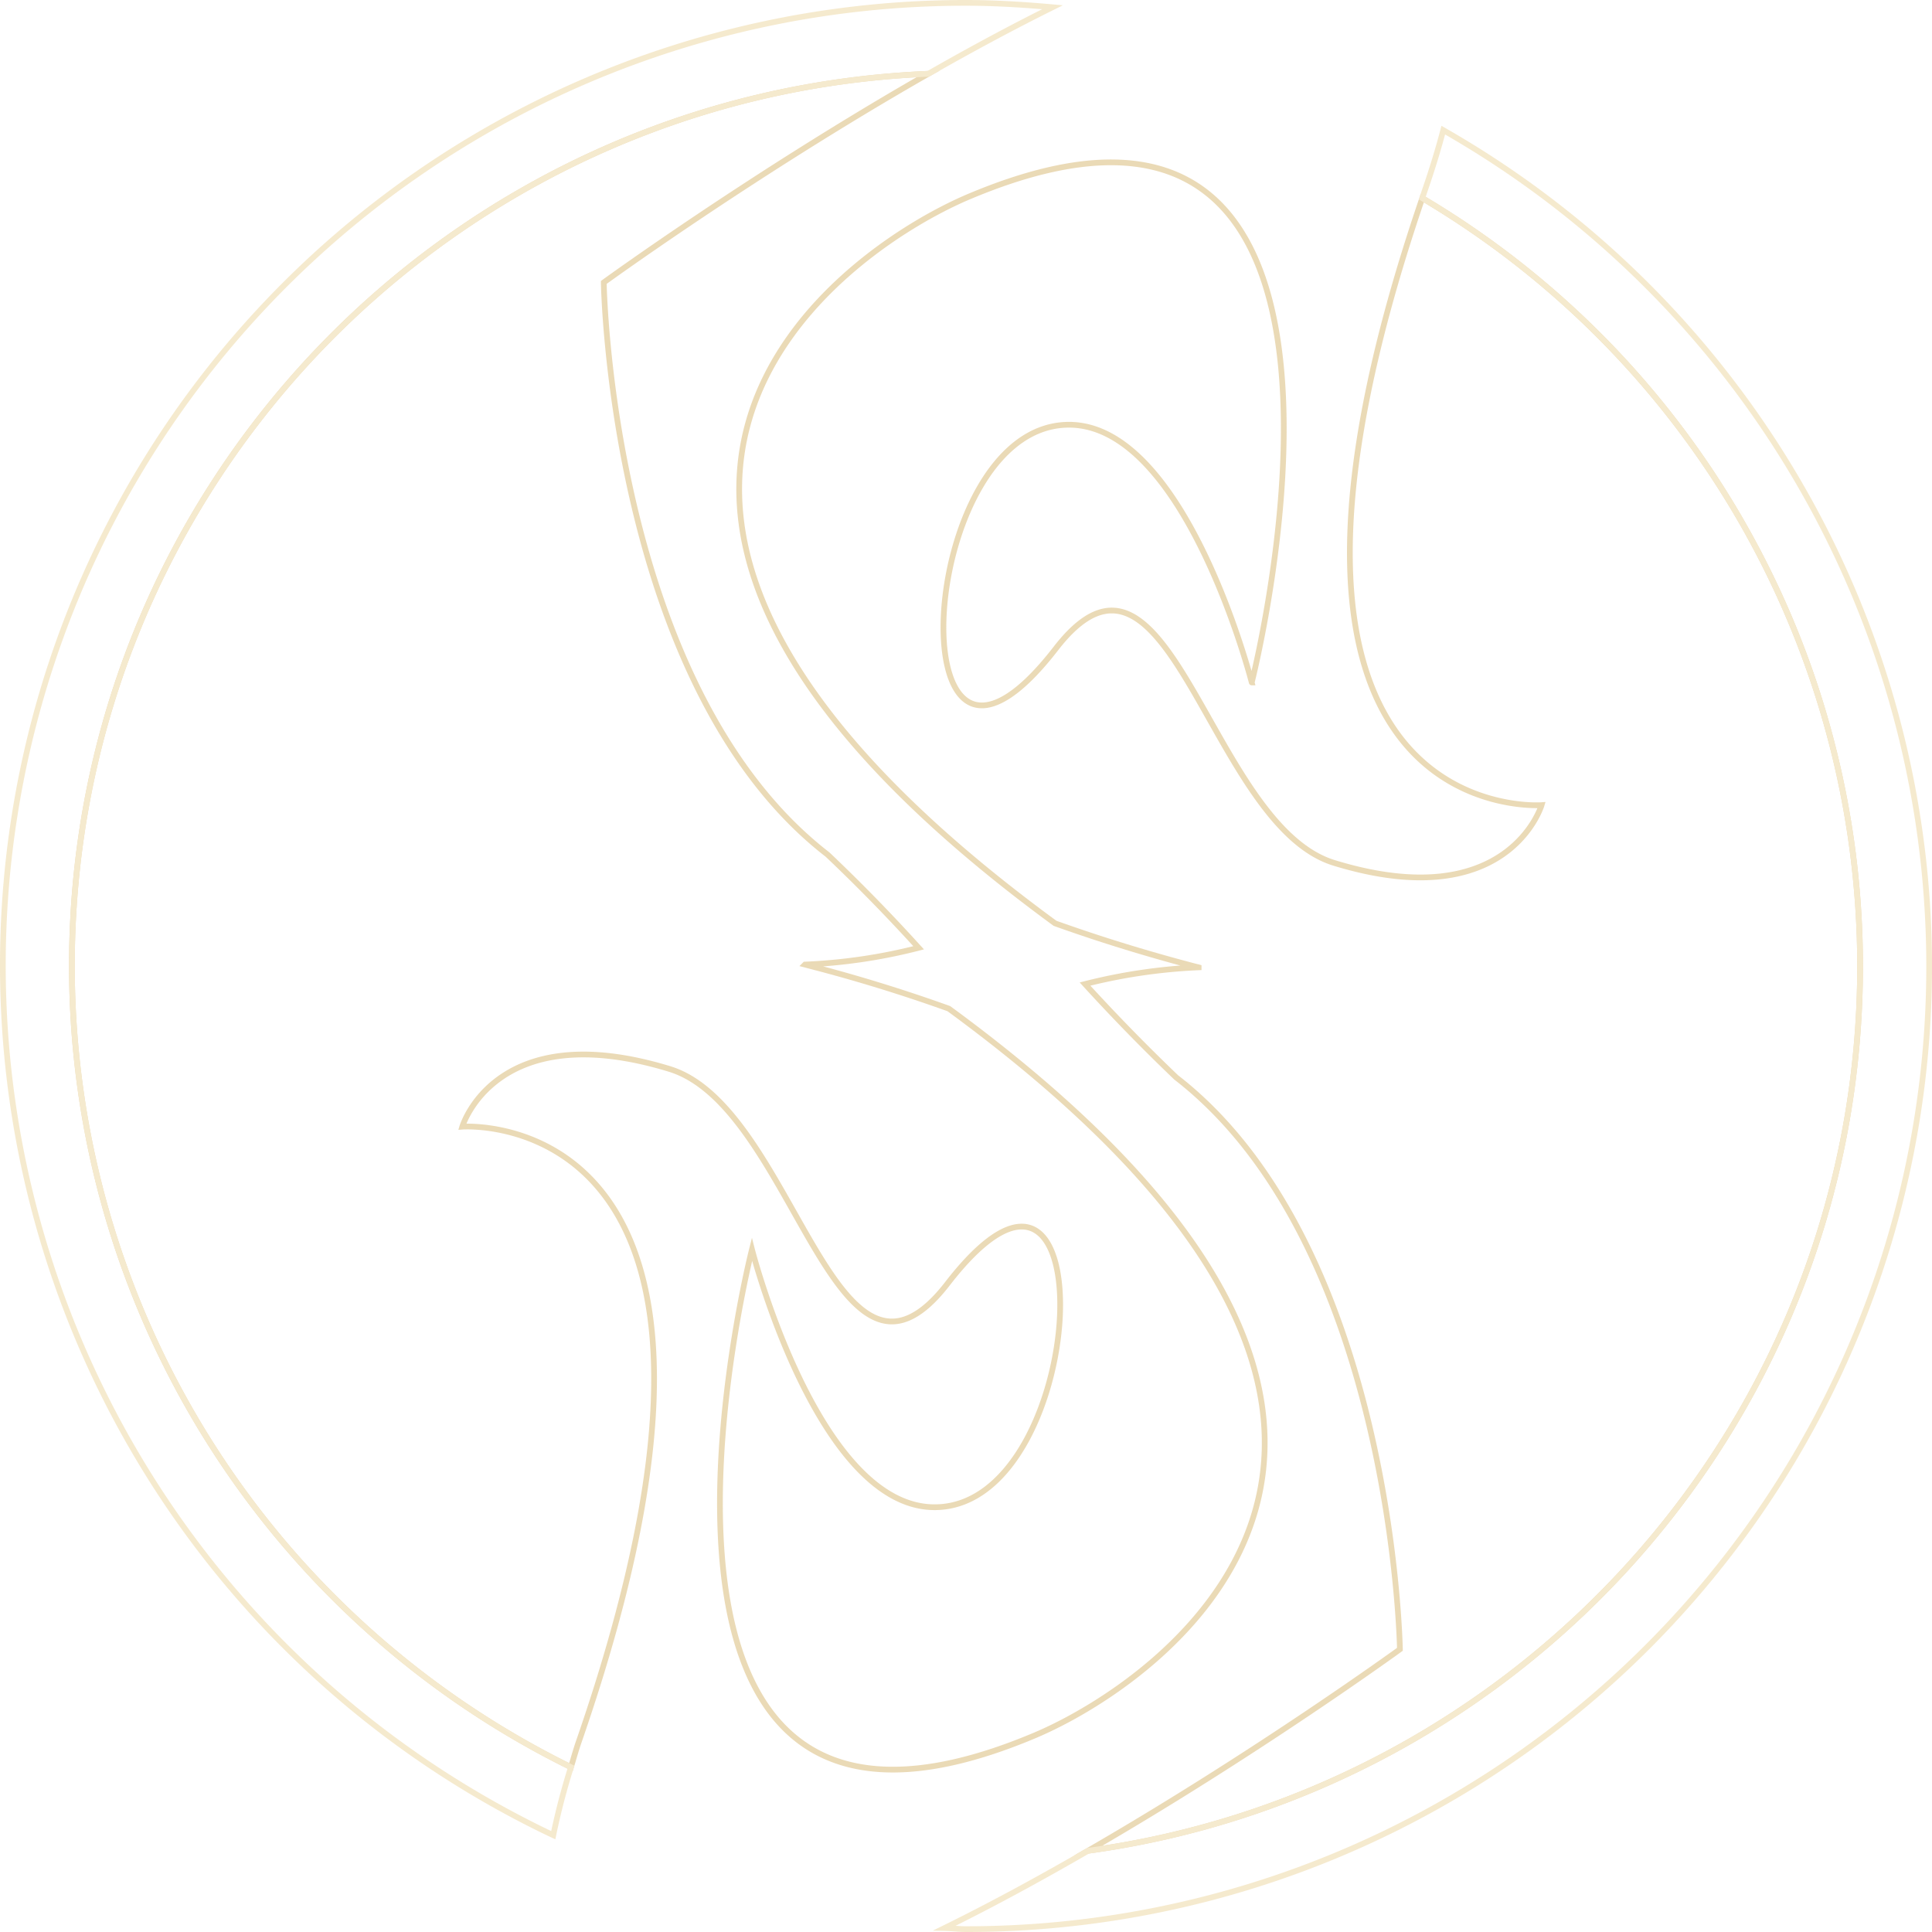 <svg xmlns="http://www.w3.org/2000/svg" width="337" height="337.001" viewBox="0 0 337 337.001">
  <g id="dragon_silver_symbol" data-name="dragon silver symbol" transform="translate(-1507.293 -151)" opacity="0.39">
    <path id="Path_77" data-name="Path 77" d="M1541.749,168.5a155.724,155.724,0,0,0-76.363-133.941c-37.637,110.25,20.806,105.881,20.806,105.881s-5.775,19.387-36.156,10.087c-21.848-6.649-28.769-62.989-48.56-37.417-28.134,36.365-24.758-38.772,2.152-39.021,20.457-.194,32.007,44.952,32.007,44.952S1465.691.894,1386.41,34.255c-22.188,9.322-85.567,53.221,14.912,126.8,8.115,2.9,16.336,5.419,24.7,7.6.123.038.231.038.354.077a97.2,97.2,0,0,0-19.819,2.919q7.665,8.4,15.887,16.273c37.922,29.383,39.037,99.767,39.037,99.767s-24.938,18.111-54.4,35.138C1483.117,312.428,1541.749,247.391,1541.749,168.5Z" transform="translate(290 151)" fill="none" stroke="#ca9f44" stroke-miterlimit="10" stroke-width="1"/>
    <path id="Path_78" data-name="Path 78" d="M1297.932,196.524s5.745-19.347,36.126-10.071c21.848,6.65,28.786,63,48.512,37.448,28.167-36.388,24.807,38.757-2.122,39.005-20.454.193-31.989-44.966-31.989-44.966s-30.041,118.146,49.239,84.807c22.2-9.314,85.6-53.211-14.9-126.809q-12.2-4.377-24.745-7.594c-.124-.032-.216-.062-.341-.094a95.4,95.4,0,0,0,19.82-2.927q-7.618-8.407-15.886-16.258c-37.968-29.374-39.036-99.8-39.036-99.8s26.182-19.018,56.6-36.393c-83.058,3.473-149.38,71.713-149.38,155.625a155.81,155.81,0,0,0,87.051,139.751c.455-1.483.83-2.876,1.378-4.465C1356.9,192.111,1297.932,196.524,1297.932,196.524Z" transform="translate(290 151)" fill="none" stroke="#ca9f44" stroke-miterlimit="10" stroke-width="1"/>
    <path id="Path_79" data-name="Path 79" d="M1469.041,22.7c-.854,3.26-1.911,6.747-3.211,10.508-.16.464-.287.888-.444,1.349A155.724,155.724,0,0,1,1541.749,168.5c0,78.891-58.633,143.928-134.666,154.335-8.146,4.709-16.618,9.34-25.029,13.476,1.254.028,2.476.189,3.738.189a167.92,167.92,0,0,0,83.249-313.8Z" transform="translate(290 151)" fill="none" stroke="#e6c982" stroke-miterlimit="10" stroke-width="1"/>
    <path id="Path_80" data-name="Path 80" d="M1229.836,168.5c0-83.912,66.321-152.152,149.38-155.625,7.086-4.047,14.4-8.006,21.669-11.613-4.98-.444-10-.762-15.092-.762A167.893,167.893,0,0,0,1313.8,320.119a121.328,121.328,0,0,1,3.086-11.868A155.81,155.81,0,0,1,1229.836,168.5Z" transform="translate(290 151)" fill="none" stroke="#e6c982" stroke-miterlimit="10" stroke-width="1"/>
  </g>
</svg>
